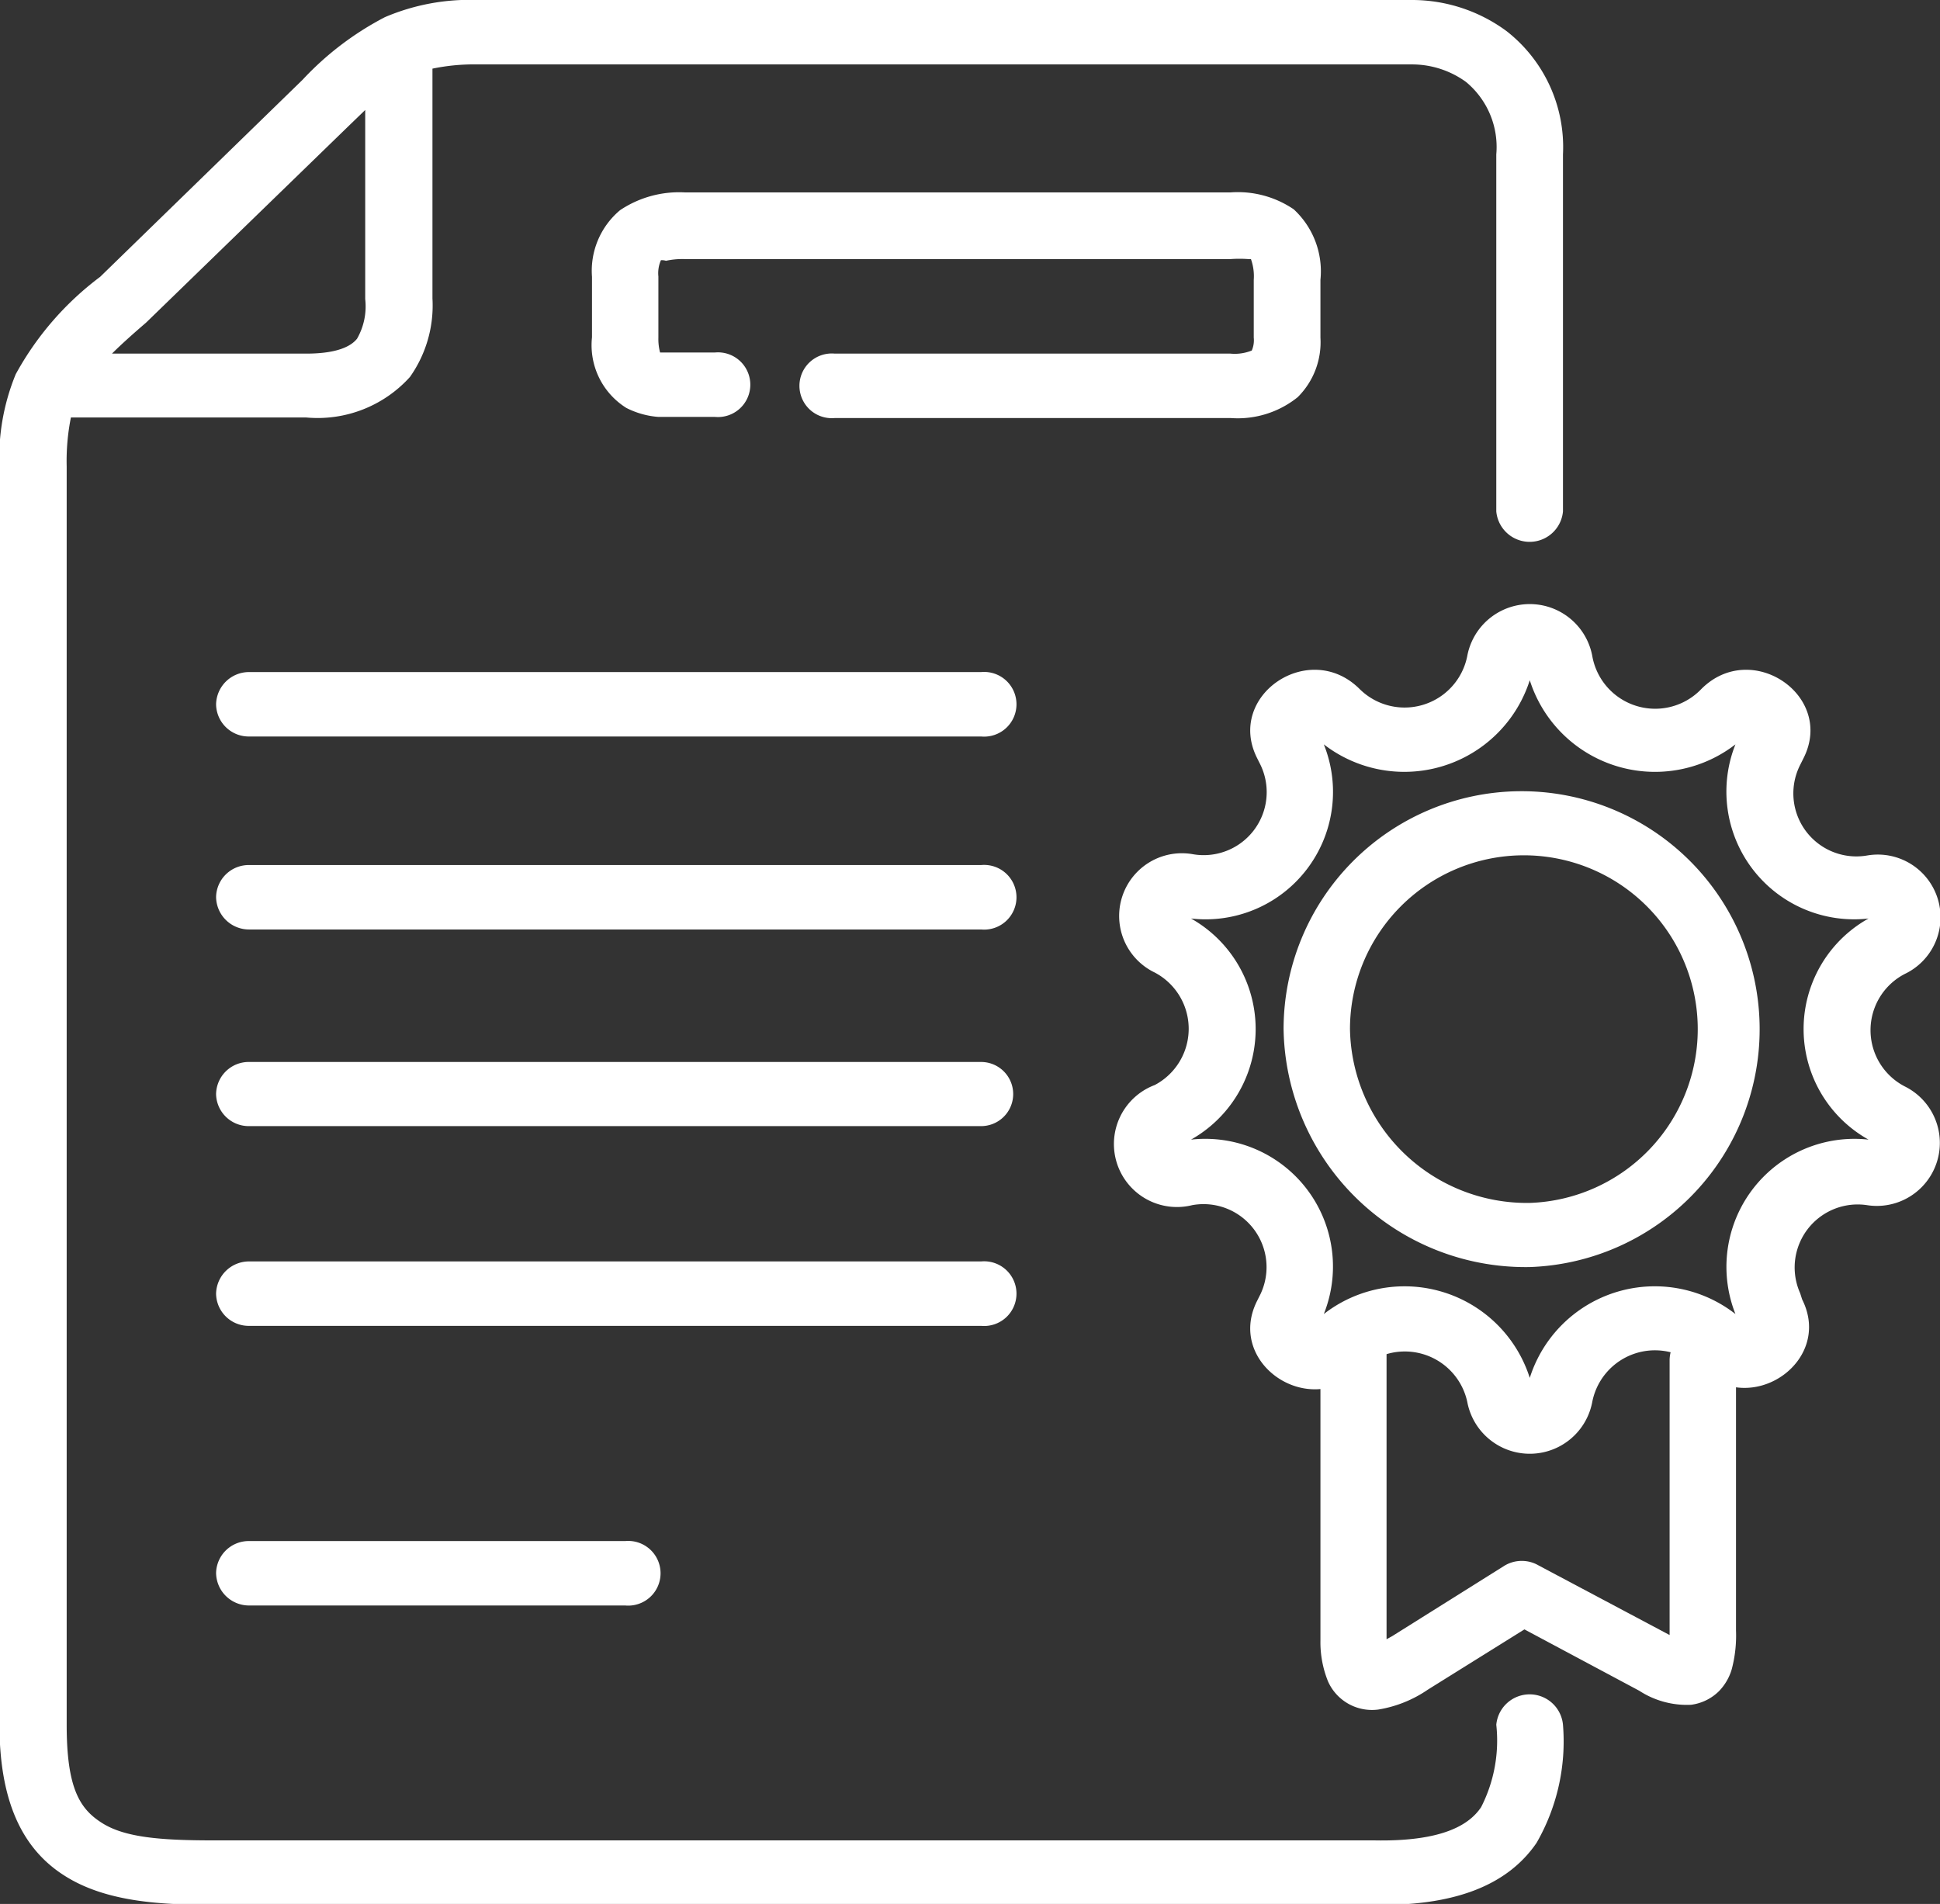<svg id="Layer_1" data-name="Layer 1" xmlns="http://www.w3.org/2000/svg" viewBox="0 0 68.95 67.68"><rect x="0" y="0" width="68.95" height="67.68" fill="#333333" stroke="none"/><defs><style>.cls-1{fill:#fff;fill-rule:evenodd;}</style></defs><path class="cls-1" d="M15.39,2.6A7.24,7.24,0,0,1,17,2.45H50.25a3.27,3.27,0,0,1,1.87.62A3,3,0,0,1,53.2,5.65V18.34a1.19,1.19,0,0,0,2.37,0V5.65a5.23,5.23,0,0,0-2-4.38A5.66,5.66,0,0,0,50.25.16H17A7.67,7.67,0,0,0,13.7.77,10.8,10.8,0,0,0,10.77,3L3.58,10a10.79,10.79,0,0,0-3,3.46A7.79,7.79,0,0,0,0,16.74v44.7c0,2.64.74,4.43,2.37,5.43,1.47.91,3.42,1,5.2,1H48.82c2.92.06,4.79-.71,5.81-2.2a7.23,7.23,0,0,0,.94-4.2h0a1.19,1.19,0,0,0-2.37,0,5.2,5.2,0,0,1-.54,2.93c-.39.58-1.29,1.23-3.8,1.18H7.59c-1.89,0-3.13-.11-3.93-.61s-1.27-1.23-1.27-3.5V16.74A7.87,7.87,0,0,1,2.54,15H10.9a4.42,4.42,0,0,0,3.69-1.44,4.4,4.4,0,0,0,.8-2.79ZM4,12.73H10.9c1.24,0,1.65-.33,1.81-.53A2.31,2.31,0,0,0,13,10.79V4.07l-.58.56-7.21,7,0,0C4.71,12.06,4.31,12.42,4,12.73ZM23.51,9.41a1.14,1.14,0,0,0-.09.58v2.17a1.87,1.87,0,0,0,.06.53l.18,0h1.77a1.15,1.15,0,1,1,0,2.29H24.31c-.27,0-.59,0-.89,0a3,3,0,0,1-1.14-.32,2.63,2.63,0,0,1-1.22-2.51V10a2.81,2.81,0,0,1,1-2.37A3.77,3.77,0,0,1,24.37,7H43.75A3.53,3.53,0,0,1,46,7.6a3,3,0,0,1,.95,2.51v2.05a2.75,2.75,0,0,1-.81,2.12,3.4,3.4,0,0,1-2.38.74H29.69a1.15,1.15,0,1,1,0-2.29H43.75a1.62,1.62,0,0,0,.76-.11.92.92,0,0,0,.07-.46V10.11a1.81,1.81,0,0,0-.1-.74l-.09,0a4.32,4.32,0,0,0-.64,0H24.37a2.75,2.75,0,0,0-.68.06A.48.48,0,0,0,23.51,9.41Zm0,0h0Zm21-.05h0Zm0,3.28h0Z" transform="translate(-0.02 -0.16)"/><path class="cls-1" d="M7.7,25.2a1.17,1.17,0,0,1,1.19-1.15h26a1.15,1.15,0,1,1,0,2.29h-26A1.16,1.16,0,0,1,7.7,25.2Zm0,6.85a1.16,1.16,0,0,1,1.19-1.14h26a1.15,1.15,0,1,1,0,2.29h-26A1.17,1.17,0,0,1,7.7,32.05Zm0,7a1.16,1.16,0,0,1,1.19-1.14h26a1.14,1.14,0,1,1,0,2.28h-26A1.16,1.16,0,0,1,7.7,39Zm0,7.09A1.17,1.17,0,0,1,8.89,45h26a1.15,1.15,0,1,1,0,2.29h-26A1.16,1.16,0,0,1,7.7,46.12Zm0,9.94a1.16,1.16,0,0,1,1.19-1.14H22.24a1.15,1.15,0,1,1,0,2.29H8.89A1.17,1.17,0,0,1,7.7,56.06Z" transform="translate(-0.02 -0.16)"/><path class="cls-1" d="M54.39,42.92A6.18,6.18,0,1,0,48,36.74,6.29,6.29,0,0,0,54.39,42.92Zm0,2.28a8.46,8.46,0,1,0-8.75-8.46A8.6,8.6,0,0,0,54.39,45.2Z" transform="translate(-0.02 -0.16)"/><path class="cls-1" d="M61.7,26.62a4.67,4.67,0,0,1-7.31-2.28,4.68,4.68,0,0,1-7.32,2.28,4.53,4.53,0,0,1-4.72,6.19,4.51,4.51,0,0,1,0,7.86,4.54,4.54,0,0,1,4.72,6.2,4.67,4.67,0,0,1,7.32,2.27,4.66,4.66,0,0,1,7.31-2.27,4.55,4.55,0,0,1,4.73-6.2,4.5,4.5,0,0,1,0-7.86A4.54,4.54,0,0,1,61.7,26.62Zm4.94,14.17Zm-24.51-8.1Zm14.48-9.22a2.26,2.26,0,0,0-4.44,0,2.27,2.27,0,0,1-3.83,1.18c-1.79-1.78-4.76.24-3.64,2.46l.12.24a2.24,2.24,0,0,1-2.43,3.17,2.23,2.23,0,0,0-1.33,4.21,2.26,2.26,0,0,1,0,4A2.24,2.24,0,0,0,42.39,43a2.24,2.24,0,0,1,2.43,3.16l-.12.24c-1.12,2.22,1.85,4.24,3.64,2.47A2.27,2.27,0,0,1,52.17,50a2.26,2.26,0,0,0,4.44,0,2.27,2.27,0,0,1,3.83-1.18c1.78,1.77,4.75-.25,3.63-2.47L64,46.13A2.24,2.24,0,0,1,66.38,43a2.24,2.24,0,0,0,1.34-4.22,2.25,2.25,0,0,1,0-4,2.23,2.23,0,0,0-1.34-4.21A2.24,2.24,0,0,1,64,27.35l.12-.24c1.12-2.22-1.85-4.24-3.63-2.46A2.27,2.27,0,0,1,56.61,23.47Z" transform="translate(-0.02 -0.16)"/><path class="cls-1" d="M48.12,46.8A1.16,1.16,0,0,1,49.3,48v9h0v.64c0,.3,0,.55,0,.79l.2-.11,4-2.51a1.19,1.19,0,0,1,1.21,0l4.65,2.47v-.09c0-.18,0-.37,0-.58v-.06c0-.23,0-.48,0-.74V48.52a1.18,1.18,0,0,1,2.36,0v8.23c0,.23,0,.45,0,.68v.06c0,.21,0,.42,0,.63a4.68,4.68,0,0,1-.15,1.37,1.87,1.87,0,0,1-.45.78,1.72,1.72,0,0,1-1,.49,3.1,3.1,0,0,1-1.84-.5L54.2,58.08l-3.43,2.14h0a4.34,4.34,0,0,1-1.77.71,1.71,1.71,0,0,1-1.78-1,3.71,3.71,0,0,1-.27-1.45c0-.3,0-.65,0-1V48A1.16,1.16,0,0,1,48.12,46.8Z" transform="translate(-0.02 -0.16)"/></svg>